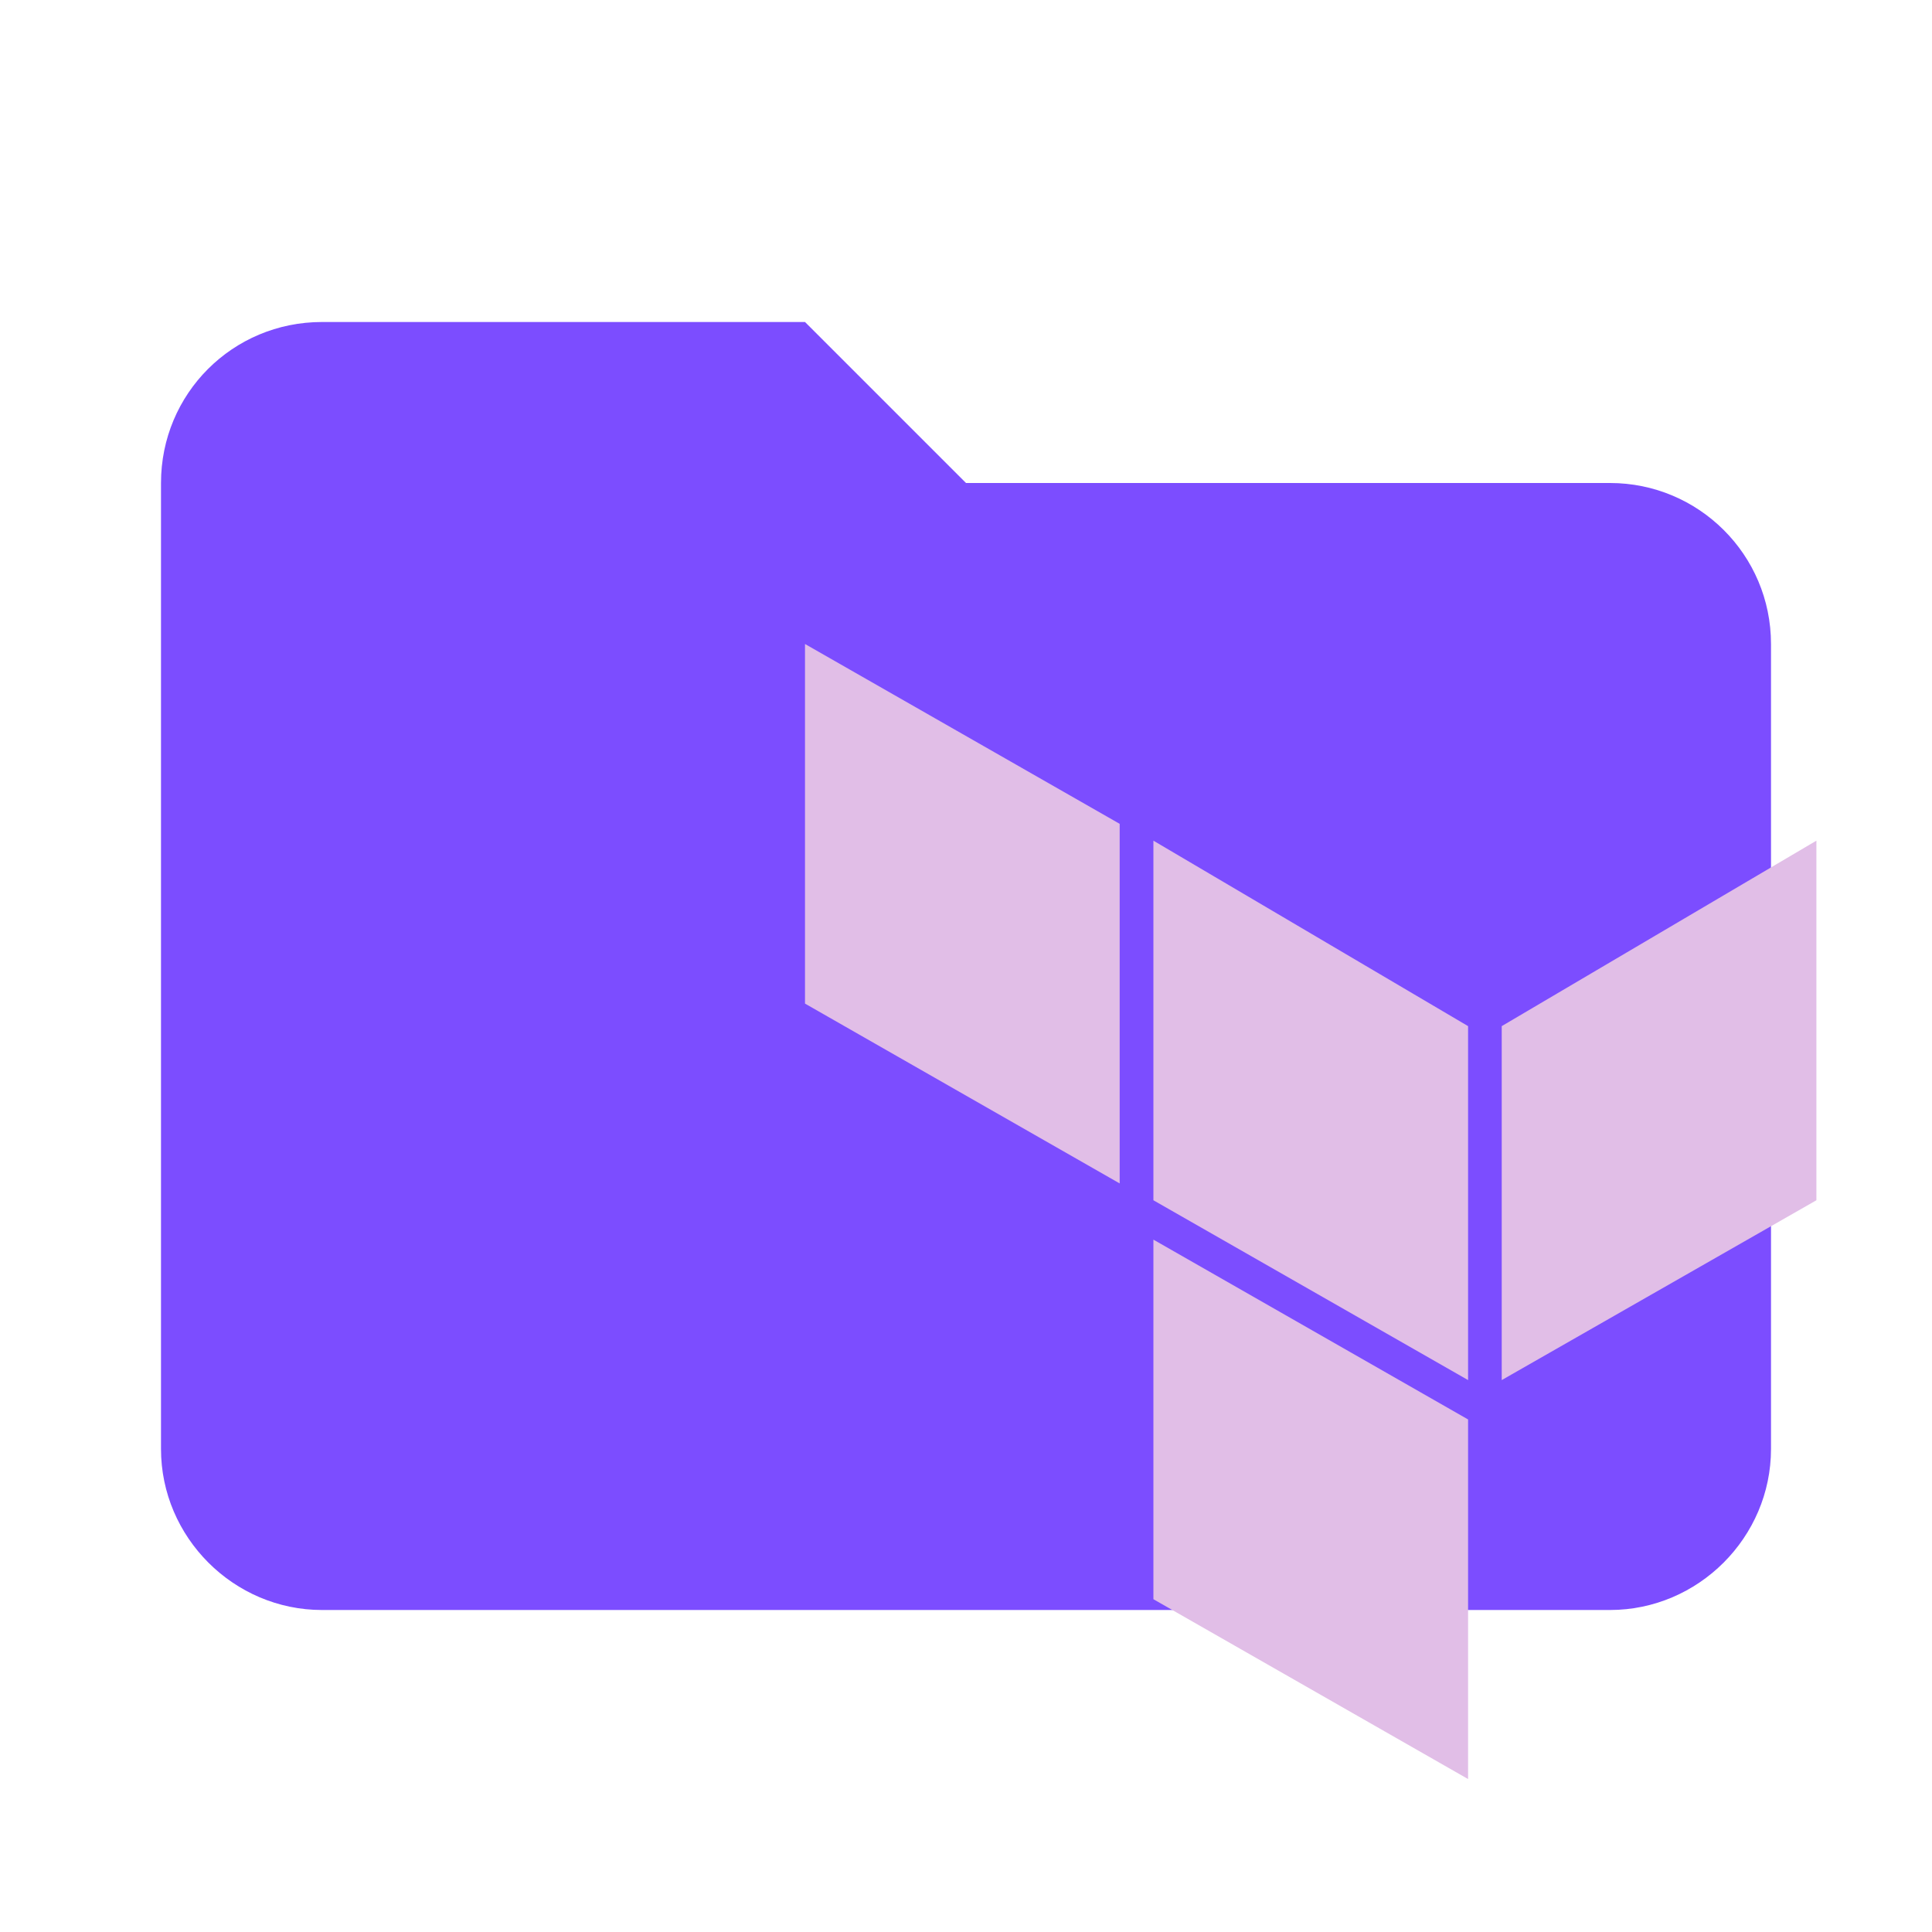 <svg clip-rule="evenodd" stroke-linejoin="round" stroke-miterlimit="1.414" version="1.1" viewBox="0 0 24 24" xml:space="preserve" xmlns="http://www.w3.org/2000/svg">
    <path d="M10,4L4,4C2.89,4 2,4.89 2,6L2,18C2,19.097 2.903,20 4,20L20,20C21.097,20 22,19.097 22,18L22,8C22,6.89 21.1,6 20,6L12,6L10,4Z" fill="#7C4DFF" fill-rule="nonzero"/>
    <path d="M22.564,10.443L22.564,14.91L18.655,17.144L18.655,12.747L22.564,10.443M18.237,12.747L18.237,17.144L14.328,14.91L14.328,10.443L18.237,12.747M18.237,17.633L18.237,22.1L14.328,19.866L14.328,15.399L18.237,17.633M13.909,10.234L13.909,14.701L10,12.467L10,8L13.909,10.234Z" fill="#E1BEE7" file-rule="nonzero"/>
</svg>
